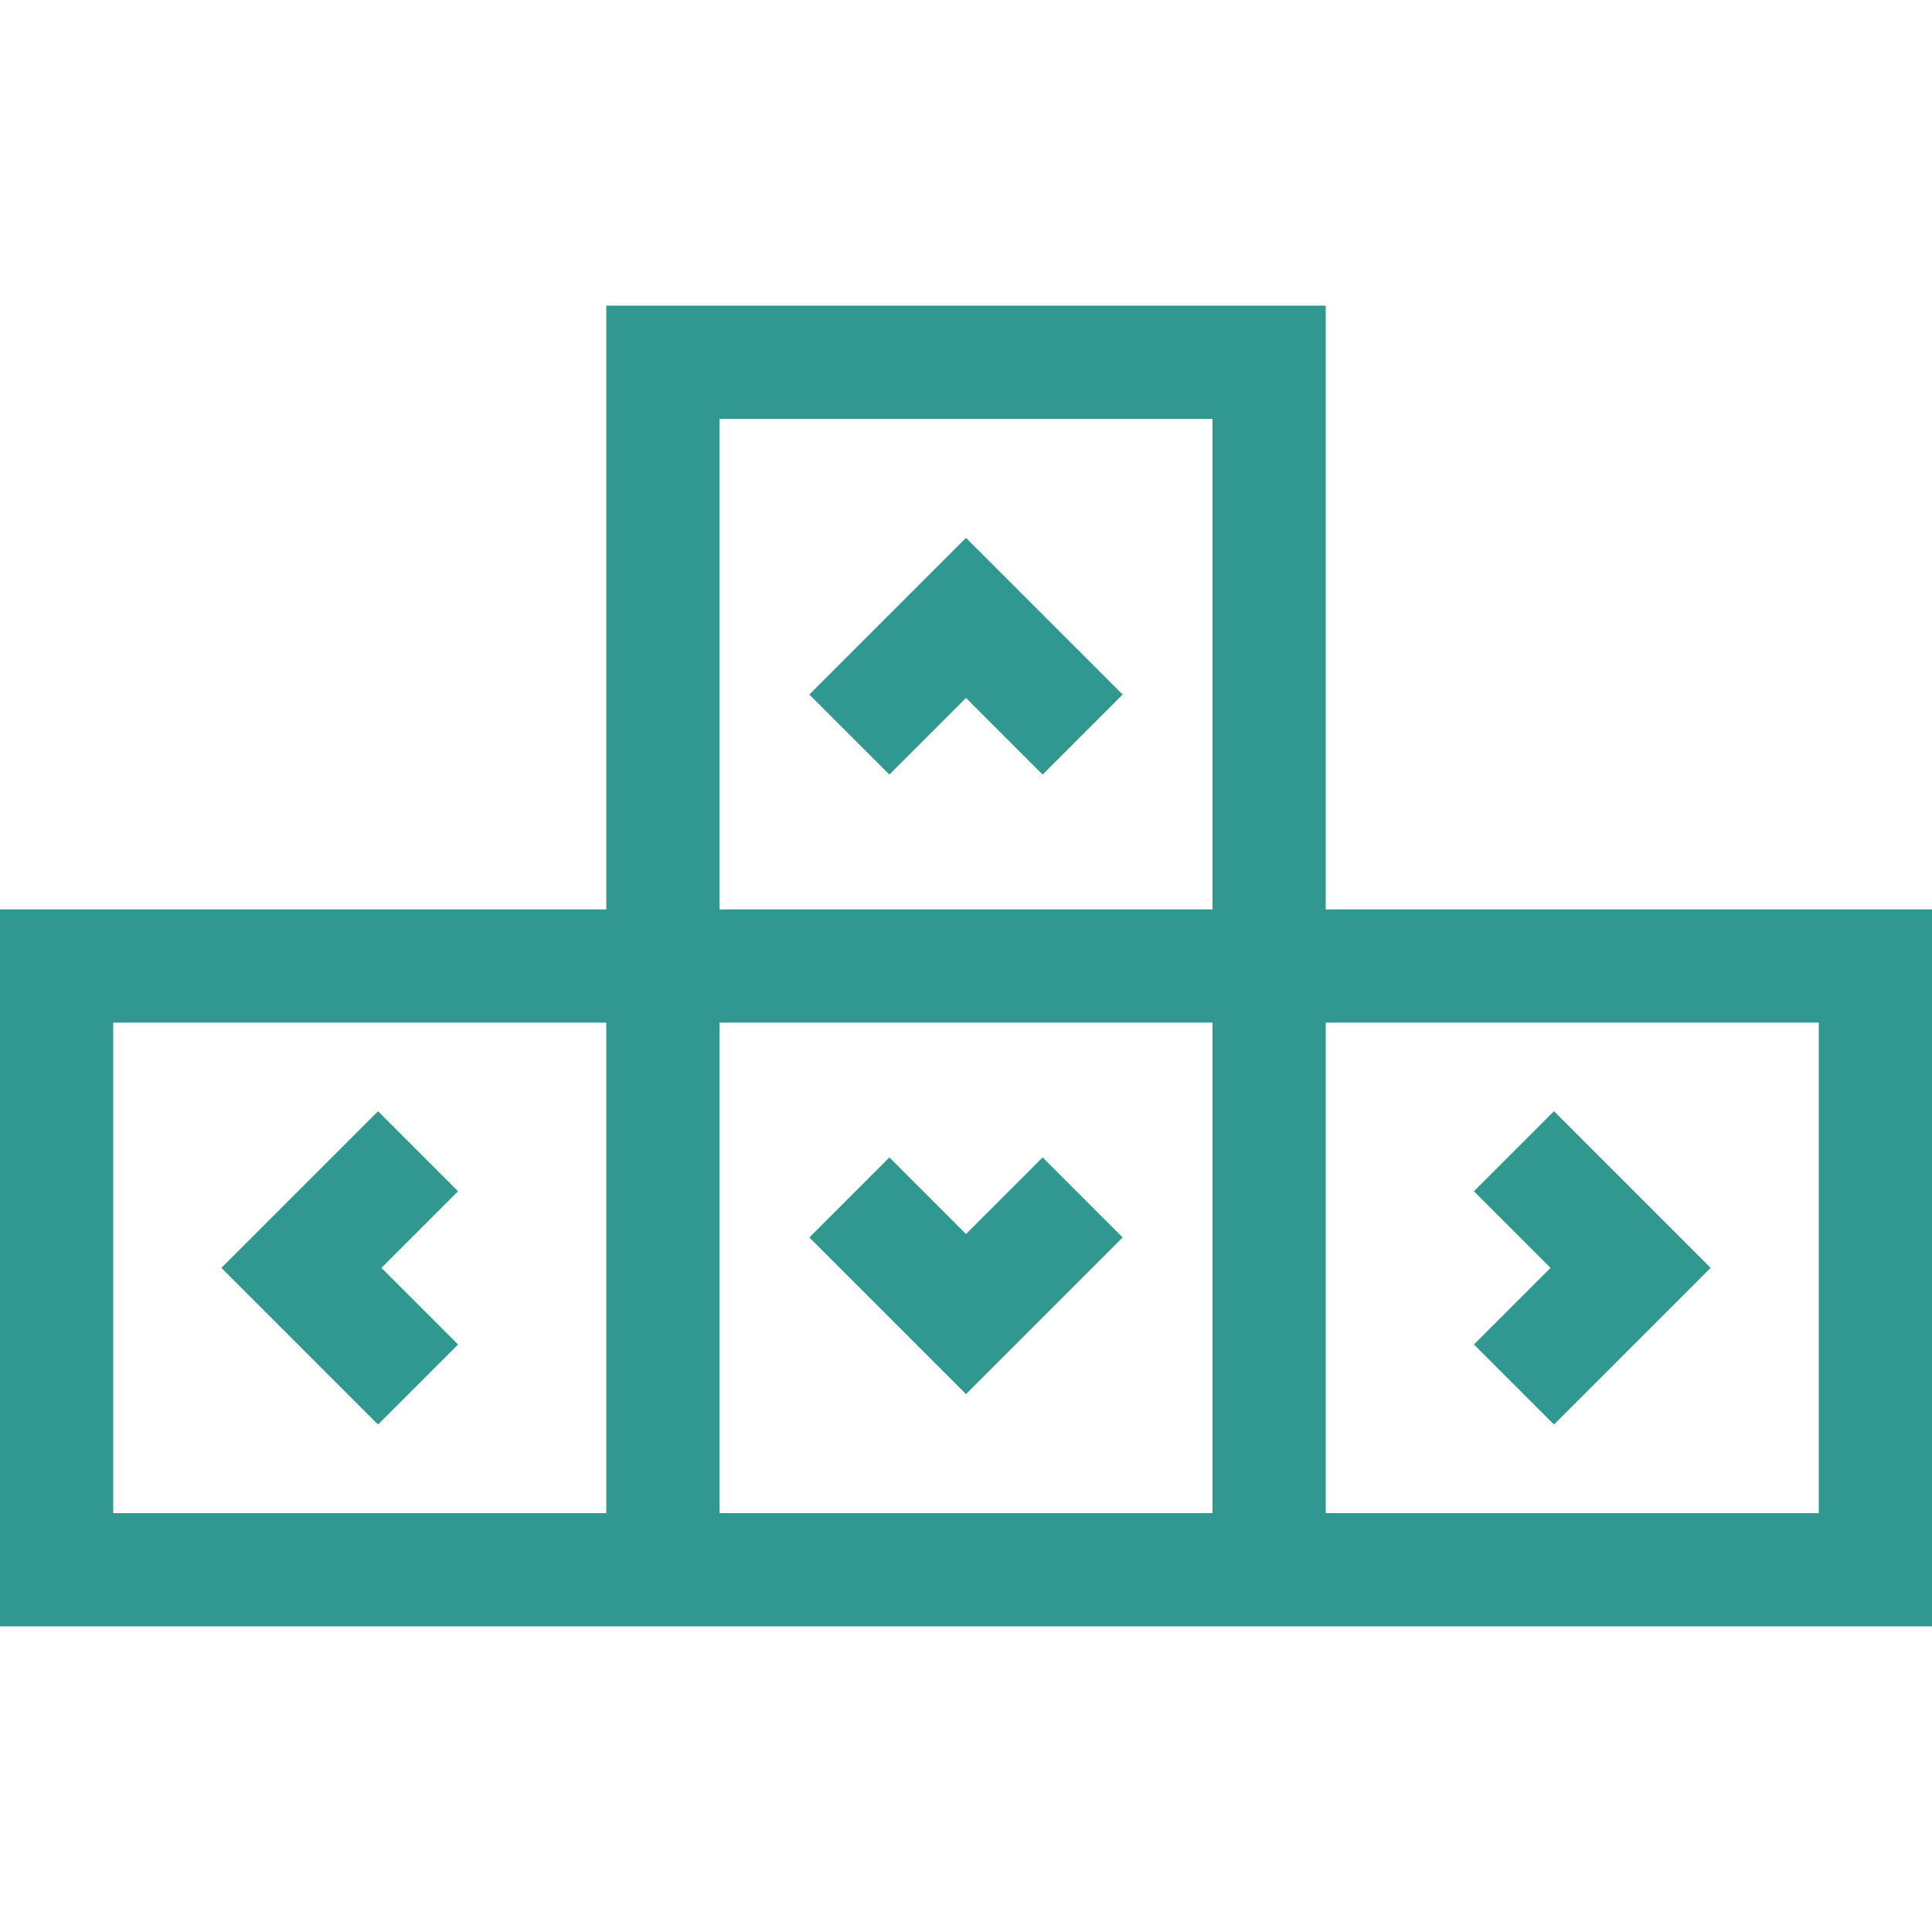 <?xml version="1.0" encoding="iso-8859-1"?>
<!-- Generator: Adobe Illustrator 19.0.0, SVG Export Plug-In . SVG Version: 6.00 Build 0)  -->
<svg version="1.1" id="Capa_1" xmlns="http://www.w3.org/2000/svg" xmlns:xlink="http://www.w3.org/1999/xlink" x="0px" y="0px"
	 viewBox="0 0 512 512" style="enable-background:new 0 0 512 512;" xml:space="preserve" fill="#31988F">
<g>
	<g>
		<path d="M351.333,241V81H160.667v160H0v190h512V241H351.333z M160.667,401H30V271h130.667V401z M321.333,401H190.667V271h130.666
			V401z M321.333,241H190.667V111h130.666V241z M482,401H351.333V271H482V401z"/>
	</g>
</g>
<g>
	<g>
		<polygon points="121.395,315.697 100.182,294.484 58.666,336 100.182,377.516 121.395,356.303 101.092,336 		"/>
	</g>
</g>
<g>
	<g>
		<polygon points="276.303,306.727 256,327.029 235.697,306.727 214.484,327.94 256,369.456 297.516,327.94 		"/>
	</g>
</g>
<g>
	<g>
		<polygon points="256,142.544 214.484,184.06 235.697,205.273 256,184.971 276.303,205.273 297.516,184.06 		"/>
	</g>
</g>
<g>
	<g>
		<polygon points="411.818,294.484 390.605,315.697 410.908,336 390.605,356.303 411.818,377.516 453.334,336 		"/>
	</g>
</g>
<g>
</g>
<g>
</g>
<g>
</g>
<g>
</g>
<g>
</g>
<g>
</g>
<g>
</g>
<g>
</g>
<g>
</g>
<g>
</g>
<g>
</g>
<g>
</g>
<g>
</g>
<g>
</g>
<g>
</g>
</svg>
